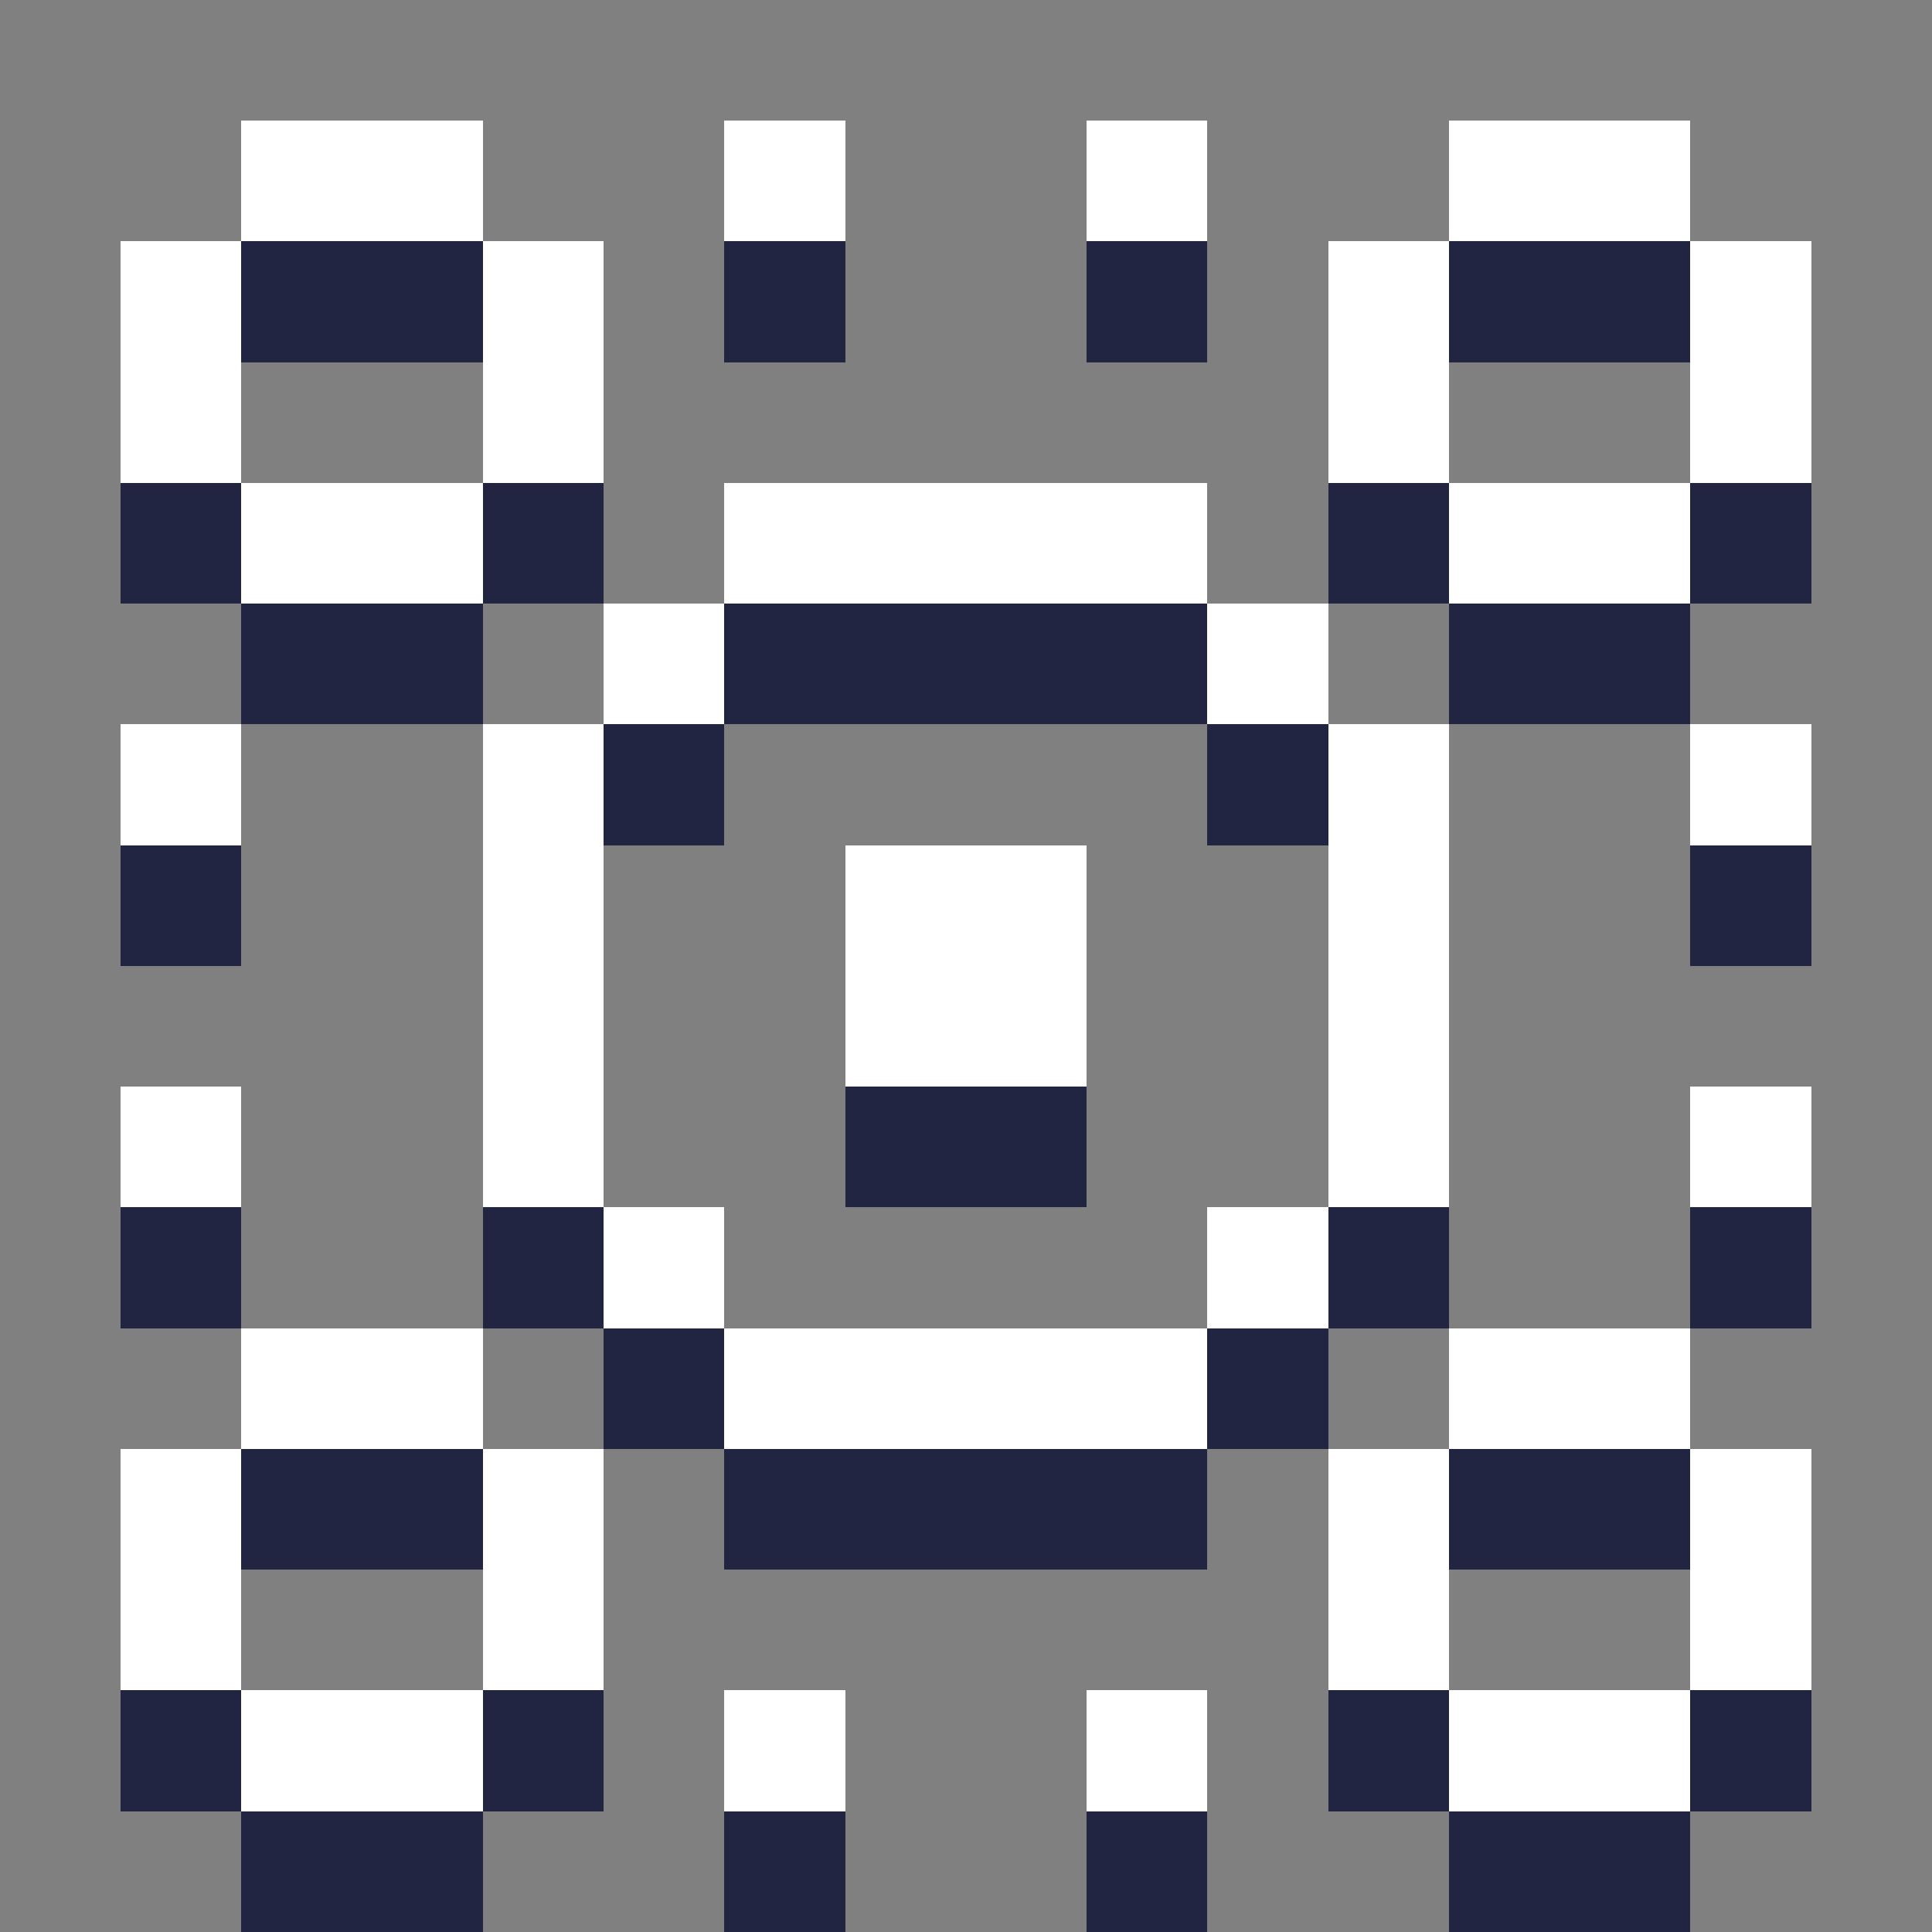 <svg xmlns="http://www.w3.org/2000/svg" shape-rendering="crispEdges" viewBox="0 -0.5 16 16"><rect x="0" y="-0.5" width="16" height="16" fill="#808080" stroke="none"/><path stroke="#fff" d="M2 1h2m2 0h1m2 0h1m2 0h2M1 2h1m2 0h1m6 0h1m2 0h1M1 3h1m2 0h1m6 0h1m2 0h1M2 4h2m2 0h4m2 0h2M5 5h1m4 0h1M1 6h1m2 0h1m6 0h1m2 0h1M4 7h1m2 0h2m2 0h1M4 8h1m2 0h2m2 0h1M1 9h1m2 0h1m6 0h1m2 0h1M5 10h1m4 0h1m-9 1h2m2 0h4m2 0h2M1 12h1m2 0h1m6 0h1m2 0h1M1 13h1m2 0h1m6 0h1m2 0h1M2 14h2m2 0h1m2 0h1m2 0h2"/><path stroke="#222542" d="M2 2h2m2 0h1m2 0h1m2 0h2M1 4h1m2 0h1m6 0h1m2 0h1M2 5h2m2 0h4m2 0h2M5 6h1m4 0h1M1 7h1m12 0h1M7 9h2m-8 1h1m2 0h1m6 0h1m2 0h1M5 11h1m4 0h1m-9 1h2m2 0h4m2 0h2M1 14h1m2 0h1m6 0h1m2 0h1M2 15h2m2 0h1m2 0h1m2 0h2"/></svg>